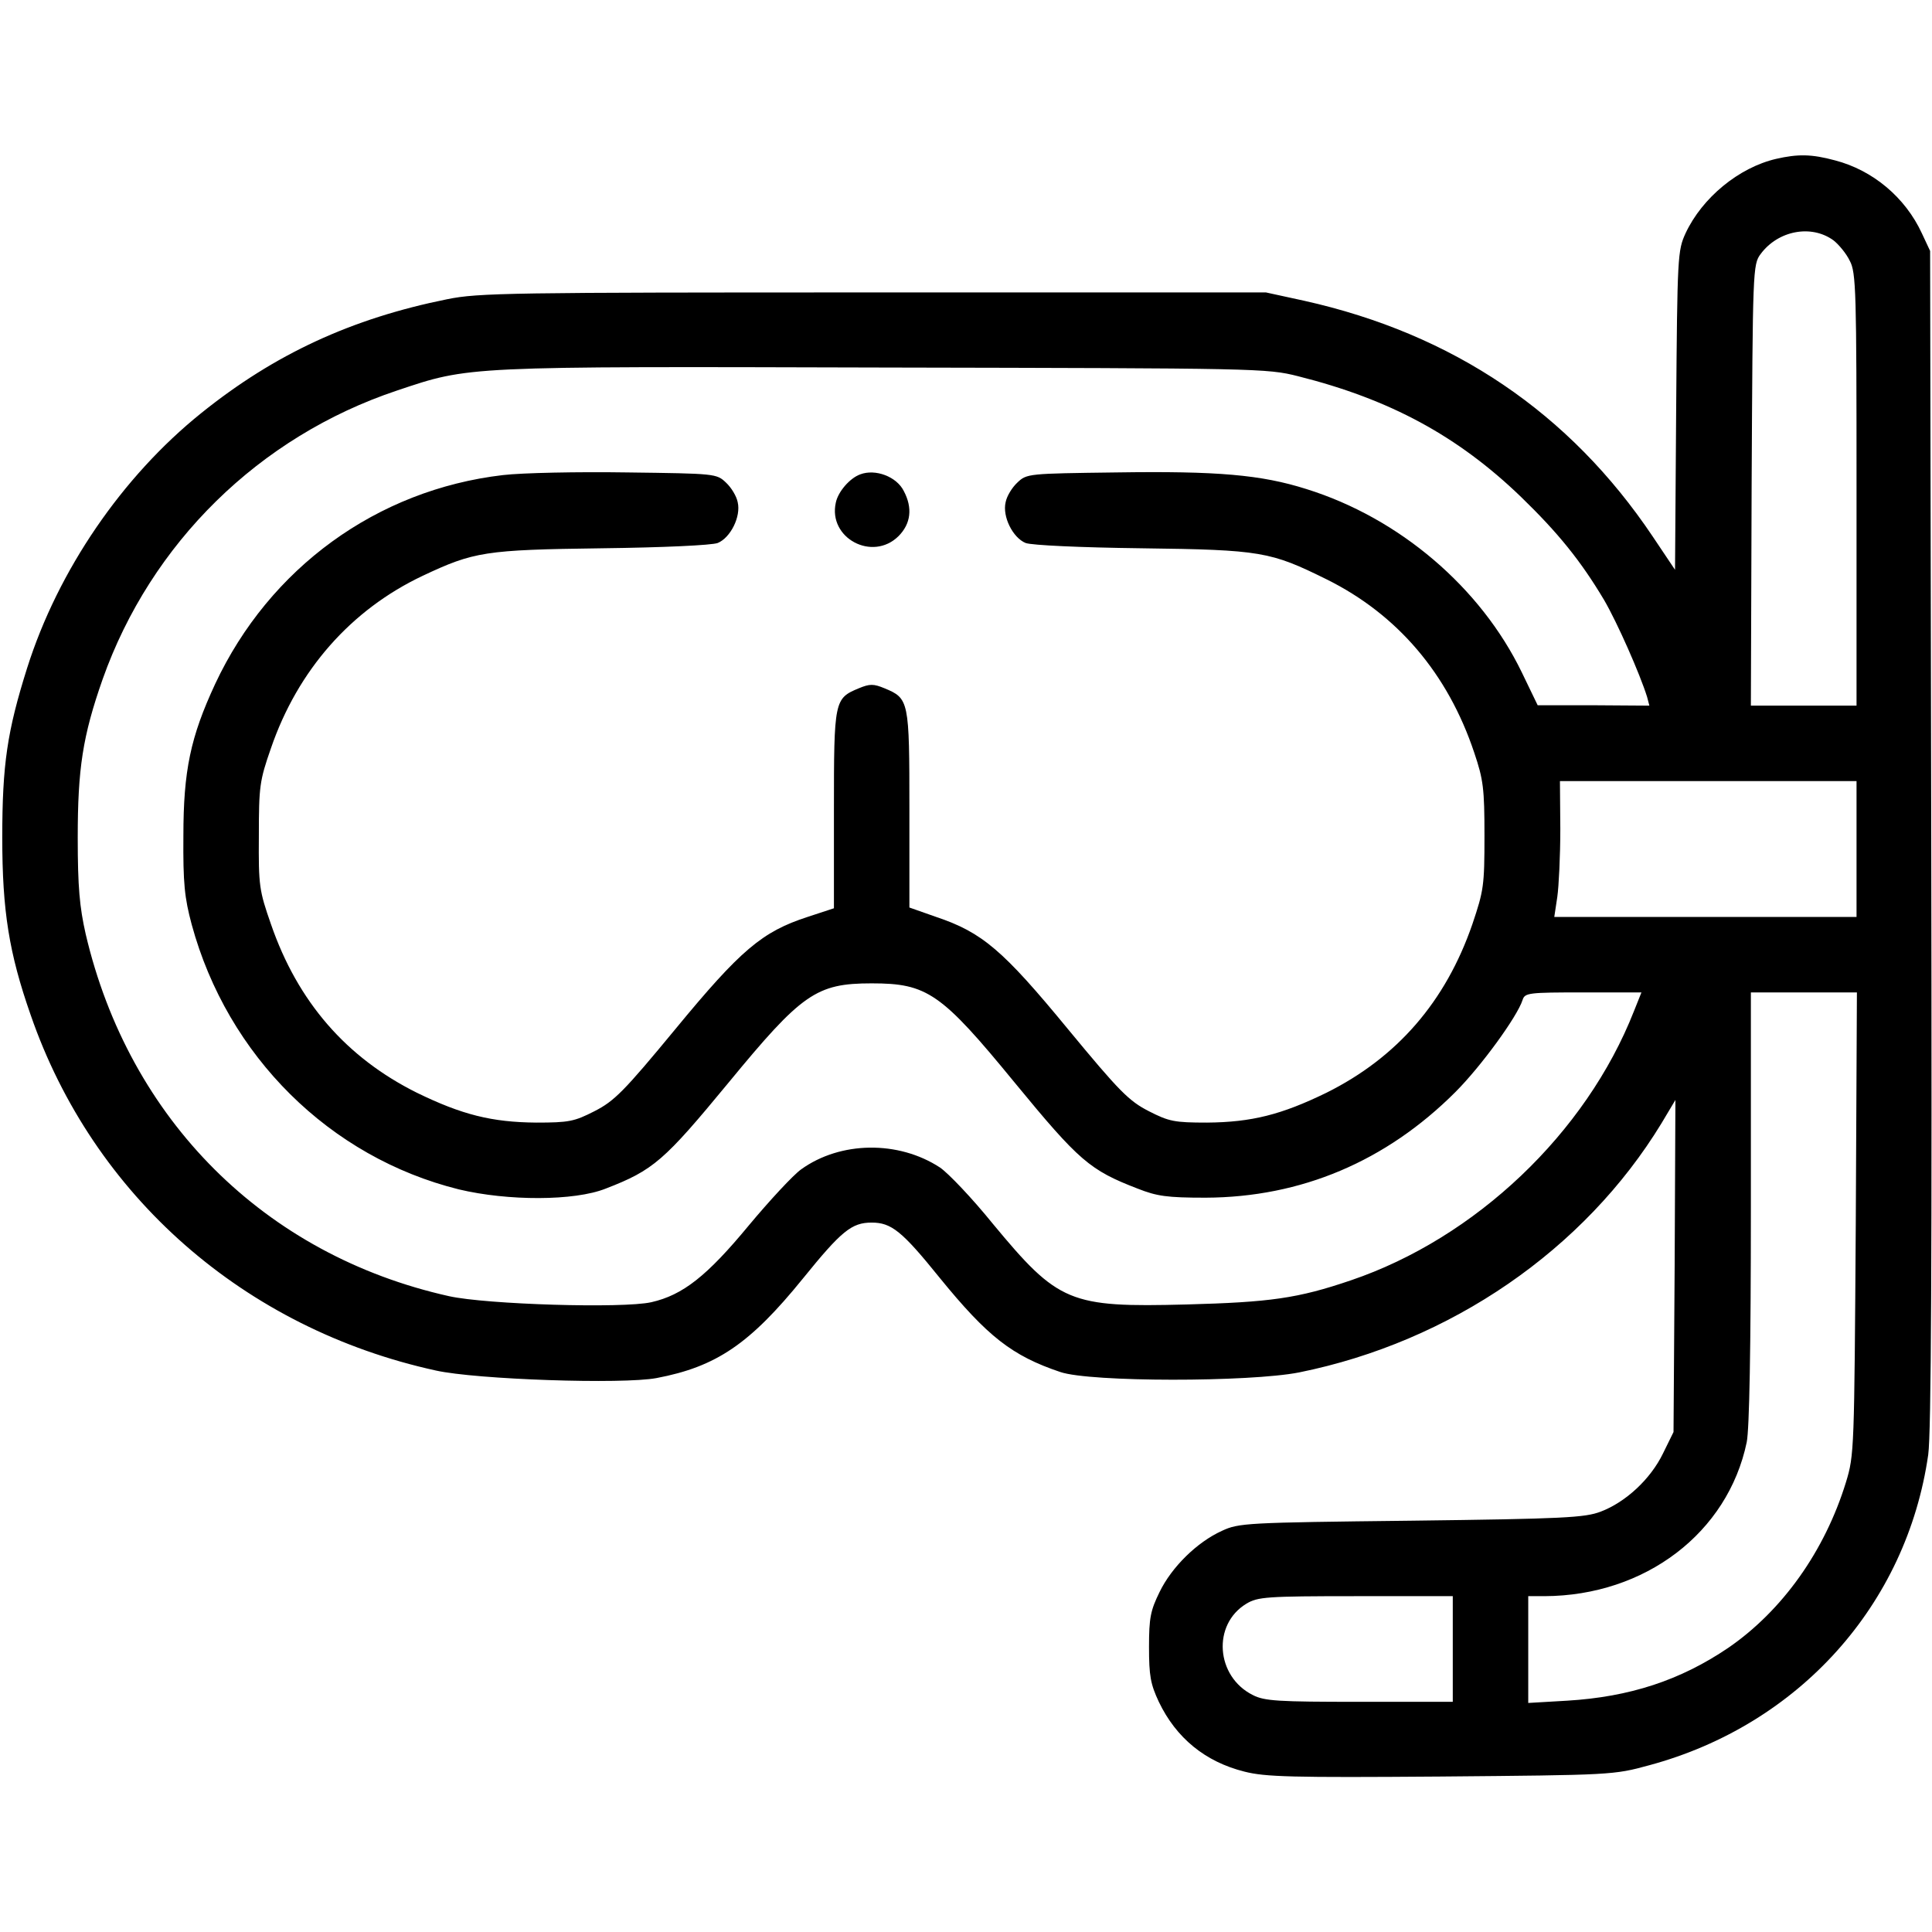 <?xml version="1.0" standalone="no"?>
<!DOCTYPE svg PUBLIC "-//W3C//DTD SVG 20010904//EN"
 "http://www.w3.org/TR/2001/REC-SVG-20010904/DTD/svg10.dtd">
<svg version="1.0" xmlns="http://www.w3.org/2000/svg"
 width="512pt" height="512pt" viewBox="0 0 512 512"
 preserveAspectRatio="xMidYMid meet">

<g transform="translate(0,512) scale(0.1,-0.1)"
fill="#000000" stroke="none">
<path d="M4707 4699 c-99 -23 -196 -103 -240 -197 -21 -46 -22 -59 -25 -469
l-3 -423 -59 88 c-220 328 -529 537 -924 625 l-101 22 -1040 0 c-963 0 -1047
-1 -1130 -18 -253 -51 -457 -145 -652 -302 -209 -168 -379 -416 -461 -675 -53
-168 -66 -256 -66 -450 0 -194 18 -306 75 -469 166 -481 567 -832 1074 -943
108 -24 495 -37 585 -20 158 30 247 90 388 264 102 126 129 148 182 148 52 0
80 -22 180 -146 127 -156 192 -207 320 -250 79 -27 501 -27 633 -1 401 81 756
325 960 660 l37 62 -2 -440 -3 -440 -28 -57 c-33 -68 -99 -129 -165 -154 -42
-16 -98 -19 -502 -24 -439 -5 -457 -6 -502 -27 -66 -30 -133 -96 -165 -162
-24 -49 -28 -68 -28 -146 0 -76 4 -98 26 -145 46 -96 123 -159 227 -185 55
-14 124 -16 520 -13 454 4 458 4 553 30 396 107 682 425 739 823 8 58 10 514
8 1635 l-3 1555 -22 47 c-44 95 -130 167 -230 193 -63 17 -99 17 -156 4z m152
-216 c14 -11 34 -35 43 -54 17 -31 18 -81 18 -606 l0 -573 -140 0 -140 0 2
584 c3 573 3 585 24 613 46 62 134 79 193 36z m-1419 -360 c243 -61 423 -158
591 -320 98 -95 158 -169 220 -273 35 -60 95 -196 114 -257 l6 -23 -148 1
-148 0 -42 87 c-109 225 -324 409 -571 486 -120 38 -236 48 -504 44 -233 -3
-237 -3 -262 -27 -14 -13 -28 -36 -31 -52 -9 -38 19 -94 53 -108 16 -6 145
-12 307 -14 318 -4 342 -9 490 -82 188 -93 322 -250 392 -460 24 -71 27 -95
27 -220 0 -132 -2 -145 -32 -234 -71 -206 -200 -354 -387 -447 -119 -58 -198
-78 -316 -79 -87 0 -101 3 -154 30 -53 27 -78 52 -215 218 -172 209 -227 256
-349 297 l-71 25 0 260 c0 289 -1 294 -66 321 -29 12 -39 12 -68 0 -65 -27
-66 -32 -66 -322 l0 -261 -70 -23 c-120 -39 -177 -87 -350 -297 -137 -166
-162 -191 -215 -218 -53 -27 -67 -30 -154 -30 -118 1 -197 21 -316 79 -187 93
-316 241 -387 447 -31 89 -33 101 -32 234 0 131 2 146 32 232 71 207 212 367
402 457 136 64 165 69 475 73 162 2 291 8 307 14 34 14 62 70 53 108 -3 16
-17 39 -31 52 -25 24 -29 24 -262 27 -130 2 -278 -1 -329 -7 -334 -39 -619
-246 -763 -554 -65 -140 -84 -229 -84 -402 -1 -126 3 -164 22 -235 95 -349
366 -617 708 -702 130 -31 306 -31 389 2 127 49 155 74 325 280 195 237 233
264 380 264 147 0 184 -25 379 -263 171 -208 199 -232 326 -281 51 -20 77 -24
180 -24 253 1 478 96 662 280 68 68 164 200 178 244 6 19 16 20 161 20 l154 0
-20 -50 c-127 -323 -420 -601 -750 -713 -141 -48 -214 -58 -436 -64 -310 -8
-339 4 -513 214 -55 68 -118 134 -140 149 -110 72 -264 70 -368 -5 -21 -15
-84 -83 -139 -149 -110 -133 -174 -184 -258 -203 -76 -17 -437 -6 -536 16
-489 109 -848 468 -963 960 -16 71 -21 124 -21 255 0 183 13 269 66 420 128
361 415 643 780 765 194 65 175 64 1293 61 990 -2 1012 -2 1095 -23z m1480
-1253 l0 -180 -400 0 -401 0 8 53 c4 28 8 109 8 180 l-1 127 393 0 393 0 0
-180z m-2 -992 c-4 -601 -4 -614 -26 -686 -56 -182 -168 -340 -312 -439 -127
-86 -261 -130 -427 -140 l-103 -6 0 141 0 142 43 0 c267 1 486 168 536 408 7
35 11 245 11 622 l0 570 140 0 141 0 -3 -612z m-1068 -1128 l0 -140 -247 0
c-216 0 -252 2 -283 18 -98 49 -108 187 -17 242 30 18 52 20 290 20 l257 0 0
-140z"/>
<path d="M2280 3863 c-28 -10 -59 -46 -65 -75 -21 -94 97 -157 166 -89 33 33
38 75 14 120 -19 38 -75 59 -115 44z"/>
</g>
</svg>
